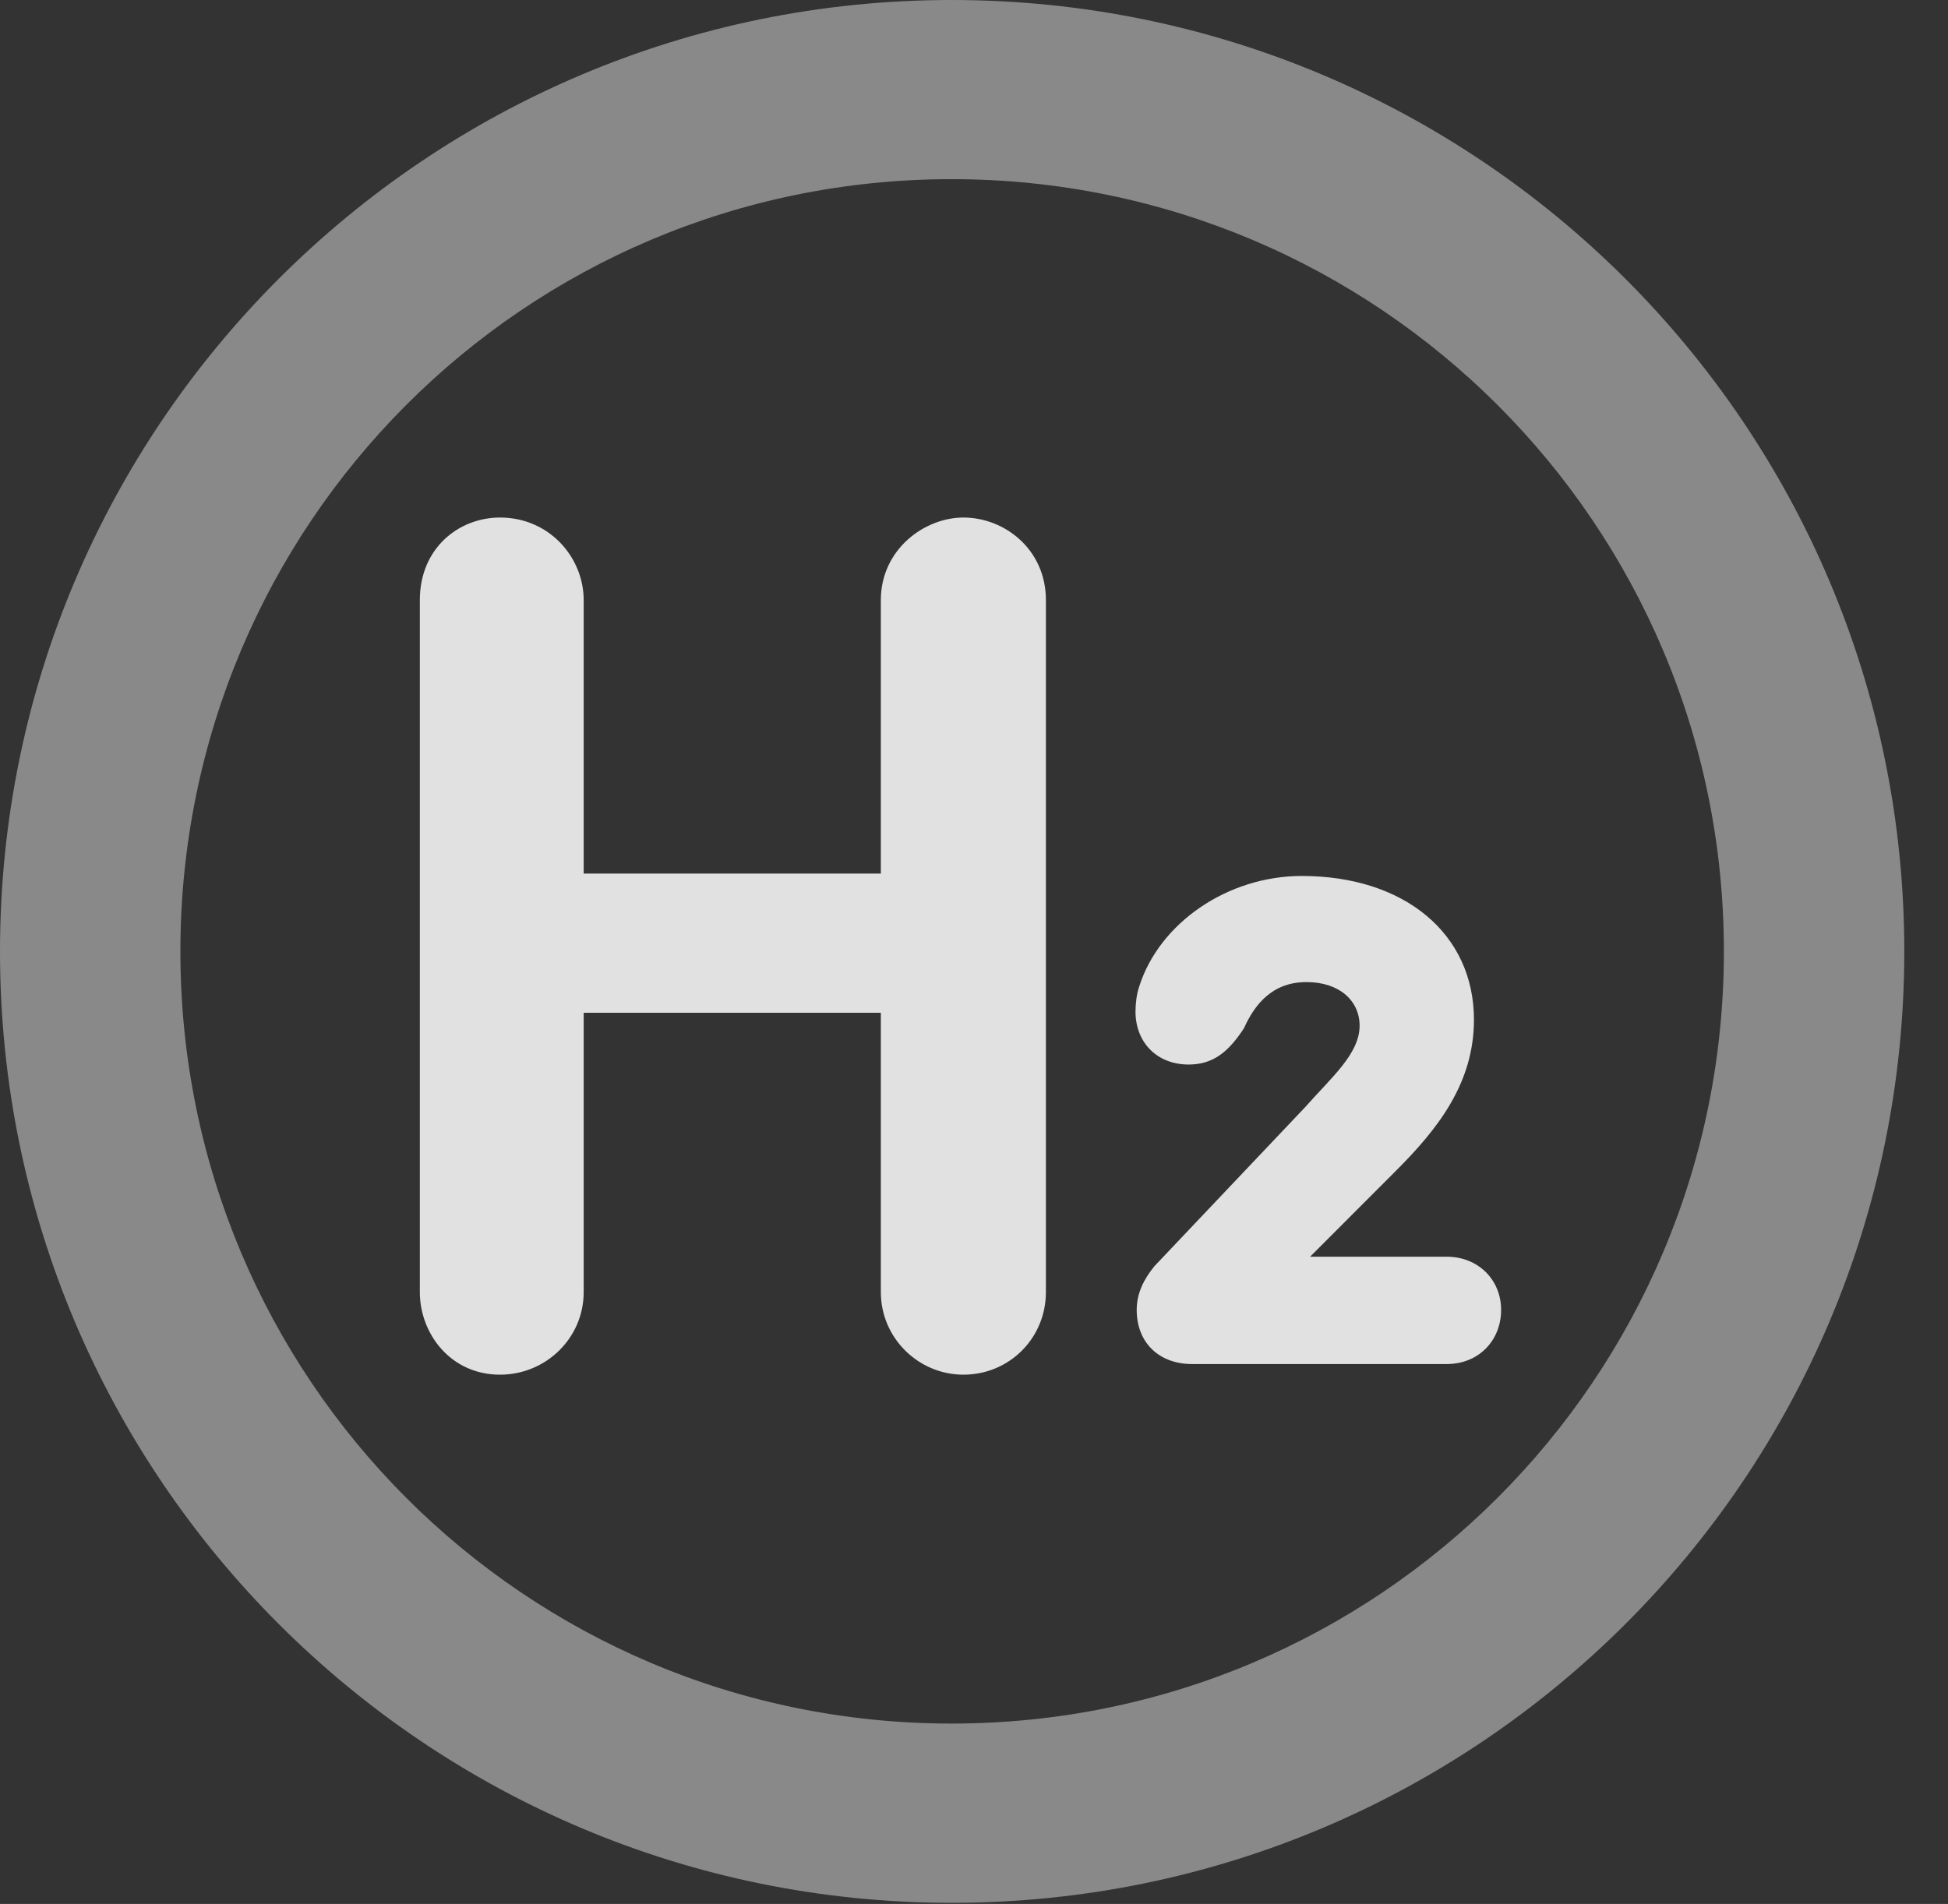 <?xml version="1.0" encoding="UTF-8"?>
<!--Generator: Apple Native CoreSVG 341-->
<!DOCTYPE svg
PUBLIC "-//W3C//DTD SVG 1.1//EN"
       "http://www.w3.org/Graphics/SVG/1.1/DTD/svg11.dtd">
<svg version="1.1" xmlns="http://www.w3.org/2000/svg" xmlns:xlink="http://www.w3.org/1999/xlink" viewBox="0 0 16.133 15.771">
 <rect x="0" y="0" width="16.133" height="15.771" fill="#333333" stroke="none"/>
 <g>
  <rect height="15.771" opacity="0" width="16.133" x="0" y="0"/>
  <path d="M7.881 15.762C12.236 15.762 15.771 12.236 15.771 7.881C15.771 3.525 12.236 0 7.881 0C3.535 0 0 3.525 0 7.881C0 12.236 3.535 15.762 7.881 15.762ZM7.881 14.277C4.346 14.277 1.494 11.416 1.494 7.881C1.494 4.346 4.346 1.484 7.881 1.484C11.416 1.484 14.277 4.346 14.277 7.881C14.277 11.416 11.416 14.277 7.881 14.277Z" fill="white" fill-opacity="0.425"/>
  <path d="M4.141 11.387C4.521 11.387 4.834 11.084 4.834 10.703L4.834 8.389L7.295 8.389L7.295 10.703C7.295 11.084 7.607 11.387 7.979 11.387C8.359 11.387 8.662 11.084 8.662 10.703L8.662 4.971C8.662 4.551 8.32 4.287 7.979 4.287C7.656 4.287 7.295 4.551 7.295 4.971L7.295 7.236L4.834 7.236L4.834 4.971C4.834 4.619 4.551 4.287 4.141 4.287C3.799 4.287 3.477 4.541 3.477 4.971L3.477 10.703C3.477 11.045 3.73 11.387 4.141 11.387ZM9.873 11.299L11.982 11.299C12.246 11.299 12.432 11.104 12.432 10.85C12.432 10.605 12.246 10.41 11.982 10.41L10.713 10.41L10.664 10.596L11.562 9.697C11.904 9.355 12.207 8.975 12.207 8.447C12.207 7.734 11.631 7.256 10.781 7.256C10.166 7.256 9.6 7.646 9.434 8.174C9.414 8.232 9.404 8.311 9.404 8.379C9.404 8.633 9.58 8.818 9.844 8.818C10.049 8.818 10.176 8.711 10.303 8.516C10.391 8.32 10.537 8.135 10.82 8.135C11.094 8.135 11.26 8.291 11.26 8.496C11.26 8.73 11.025 8.926 10.81 9.17L9.561 10.488C9.473 10.596 9.414 10.713 9.414 10.85C9.414 11.123 9.6 11.299 9.873 11.299Z" fill="white" fill-opacity="0.85"/>
 </g>
</svg>
